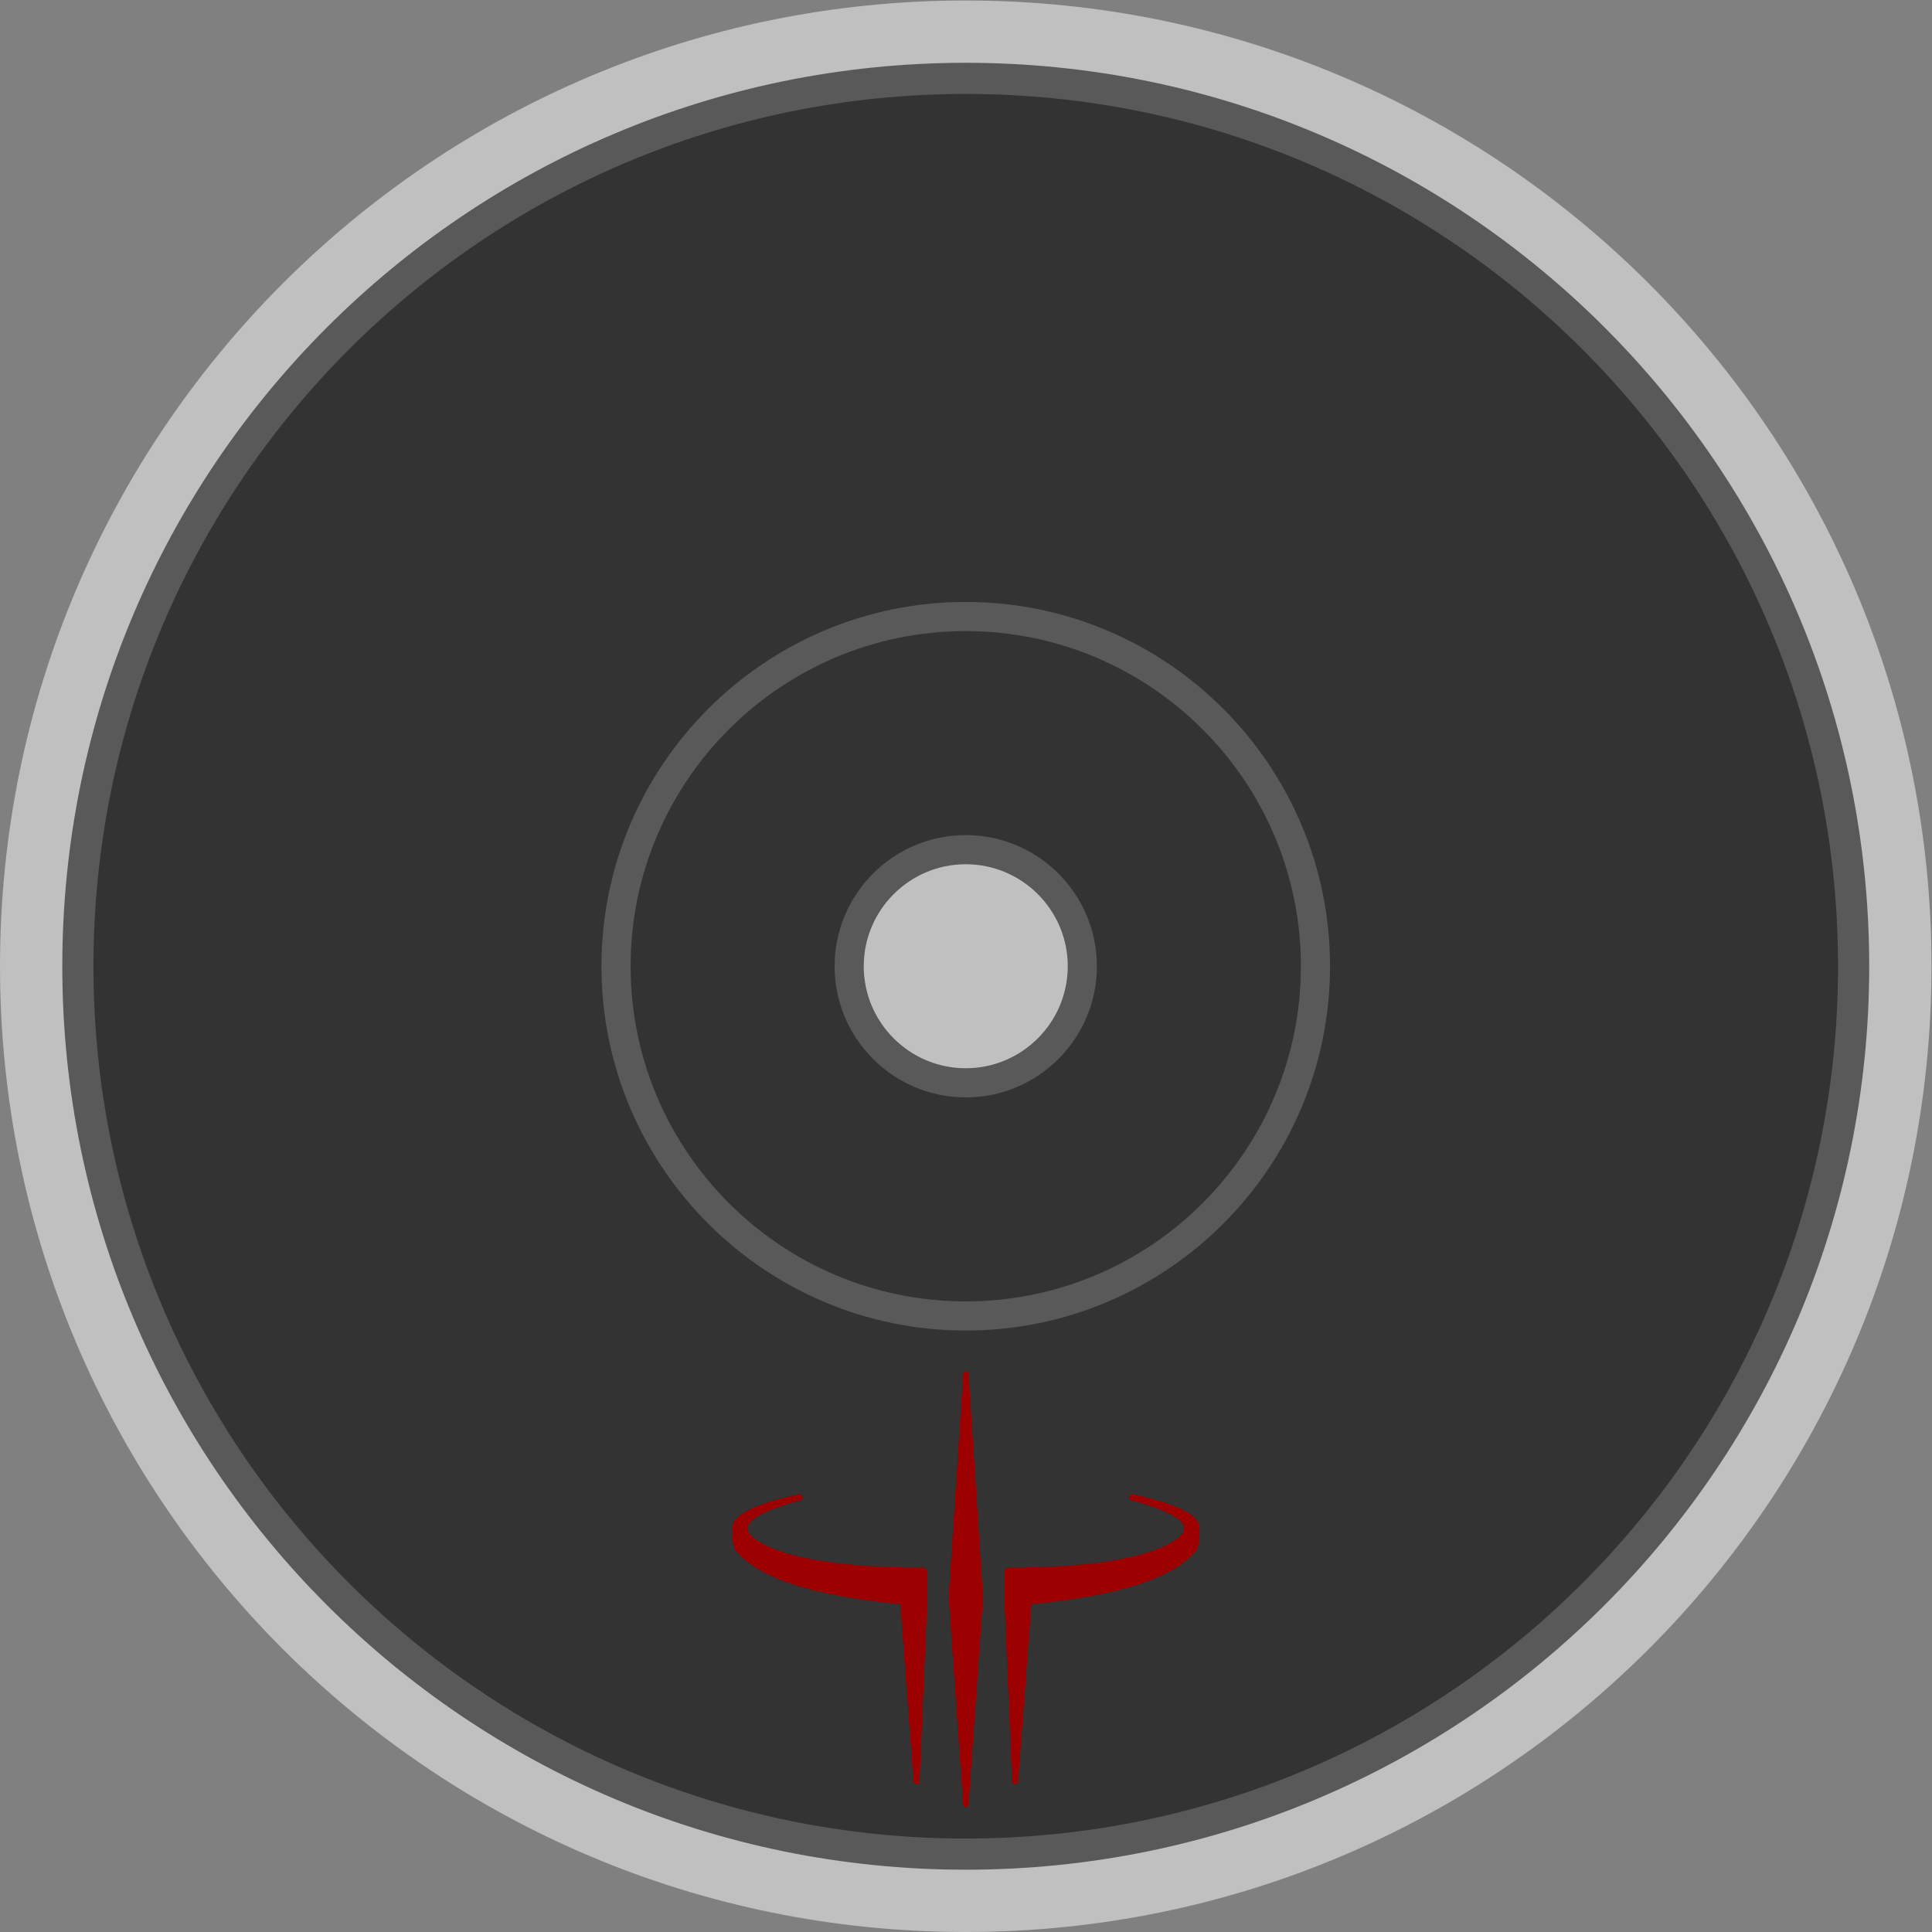 <svg xmlns="http://www.w3.org/2000/svg" xml:space="preserve" width="330.667" height="330.667"><rect width="100%" height="100%" fill="#808080" stroke="none"/><defs><clipPath id="a" clipPathUnits="userSpaceOnUse"><path d="M0 256h256V0H0Z"/></clipPath><clipPath id="b" clipPathUnits="userSpaceOnUse"><path d="M4 252h248V4H4Z"/></clipPath></defs><g clip-path="url(#a)" transform="matrix(1.333 0 0 -1.333 -5.333 336)"><g clip-path="url(#b)" style="opacity:.5"><path d="M0 0c0-68.483-55.517-124-124-124S-248-68.483-248 0s55.517 124 124 124S0 68.483 0 0" style="fill:#fff;fill-opacity:1;fill-rule:nonzero;stroke:none" transform="translate(252 128)"/></g><path d="M0 0c8.267 0 14.968-6.701 14.968-14.968S8.267-29.936 0-29.936s-14.968 6.702-14.968 14.968S-8.267 0 0 0m0 101.032c-64.065 0-116-51.935-116-116s51.935-116 116-116 116 51.935 116 116-51.935 116-116 116" style="fill:#595959;fill-opacity:1;fill-rule:nonzero;stroke:none" transform="translate(128 142.968)"/><path d="M0 0c8.247 0 14.934-6.686 14.934-14.933S8.247-29.867 0-29.867s-14.933 6.687-14.933 14.934S-8.248 0 0 0m0 97.067c-61.856 0-112-50.144-112-112s50.144-112 112-112c61.855 0 112 50.144 112 112s-50.145 112-112 112" style="fill:#333;fill-opacity:1;fill-rule:nonzero;stroke:none" transform="translate(128 142.933)"/><path d="M0 0c8.267 0 14.968-6.701 14.968-14.968S8.267-29.936 0-29.936s-14.968 6.702-14.968 14.968S-8.267 0 0 0m0 29.936c-24.799 0-44.903-20.104-44.903-44.904S-24.799-59.871 0-59.871c24.8 0 44.903 20.103 44.903 44.903S24.8 29.936 0 29.936" style="fill:#333;fill-opacity:1;fill-rule:nonzero;stroke:none" transform="translate(128 142.968)"/><path d="M0 0c-7.221 0-13.097-5.876-13.097-13.097S-7.221-26.193 0-26.193s13.097 5.876 13.097 13.096C13.097-5.876 7.221 0 0 0m0-29.936c-9.286 0-16.839 7.554-16.839 16.839C-16.839-3.811-9.286 3.742 0 3.742s16.839-7.553 16.839-16.839S9.285-29.936 0-29.936m0 59.872c-23.729 0-43.032-19.306-43.032-43.033 0-23.726 19.303-43.032 43.032-43.032s43.032 19.306 43.032 43.032C43.032 10.63 23.729 29.936 0 29.936m0-89.807c-25.792 0-46.774 20.982-46.774 46.774S-25.792 33.678 0 33.678s46.774-20.983 46.774-46.775S25.792-59.871 0-59.871" style="fill:#595959;fill-opacity:1;fill-rule:nonzero;stroke:none" transform="translate(128 141.097)"/><path d="M0 0c-.764.719-.529 3.19-.529 3.19 0 2.606 8.622 4.187 8.622 4.187a.397.397 0 0 0 .393-.401.396.396 0 0 0-.393-.402C.557 4.478 1.44 3.048 1.484 2.686c.09-.728 3.567-4.735 22.497-4.735.466 0 .466-.555.466-.555v-4.408l-.945-22.444a.397.397 0 0 0-.392-.401.4.4 0 0 0-.394.401L21.02-6.742C8.133-5.48 2.524-2.896 0 0" style="fill:#9c0000;fill-opacity:1;fill-rule:nonzero;stroke:none" transform="translate(98.563 52.83)"/><path d="M0 0c0-.222-.158-.401-.35-.401S-.698-.222-.698 0l-1.864 26.549L-.7 55.197c0 .222.157.402.35.402s.35-.18.35-.402l1.861-28.648Z" style="fill:#9c0000;fill-opacity:1;fill-rule:nonzero;stroke:none" transform="translate(128.35 20.401)"/><path d="m0 0-1.697-22.715c0-.221-.177-.4-.394-.4a.397.397 0 0 0-.393.4L-3.428-.27v4.408s0 .554.466.554c18.931 0 22.407 4.007 22.497 4.735.044.361.927 1.792-6.608 3.889a.396.396 0 0 0-.394.401c0 .221.175.401.394.401 0 0 8.622-1.58 8.622-4.186 0 0 .235-2.471-.528-3.191C18.494 3.845 12.886 1.261 0 0" style="fill:#9c0000;fill-opacity:1;fill-rule:nonzero;stroke:none" transform="translate(136.417 46.088)"/></g></svg>